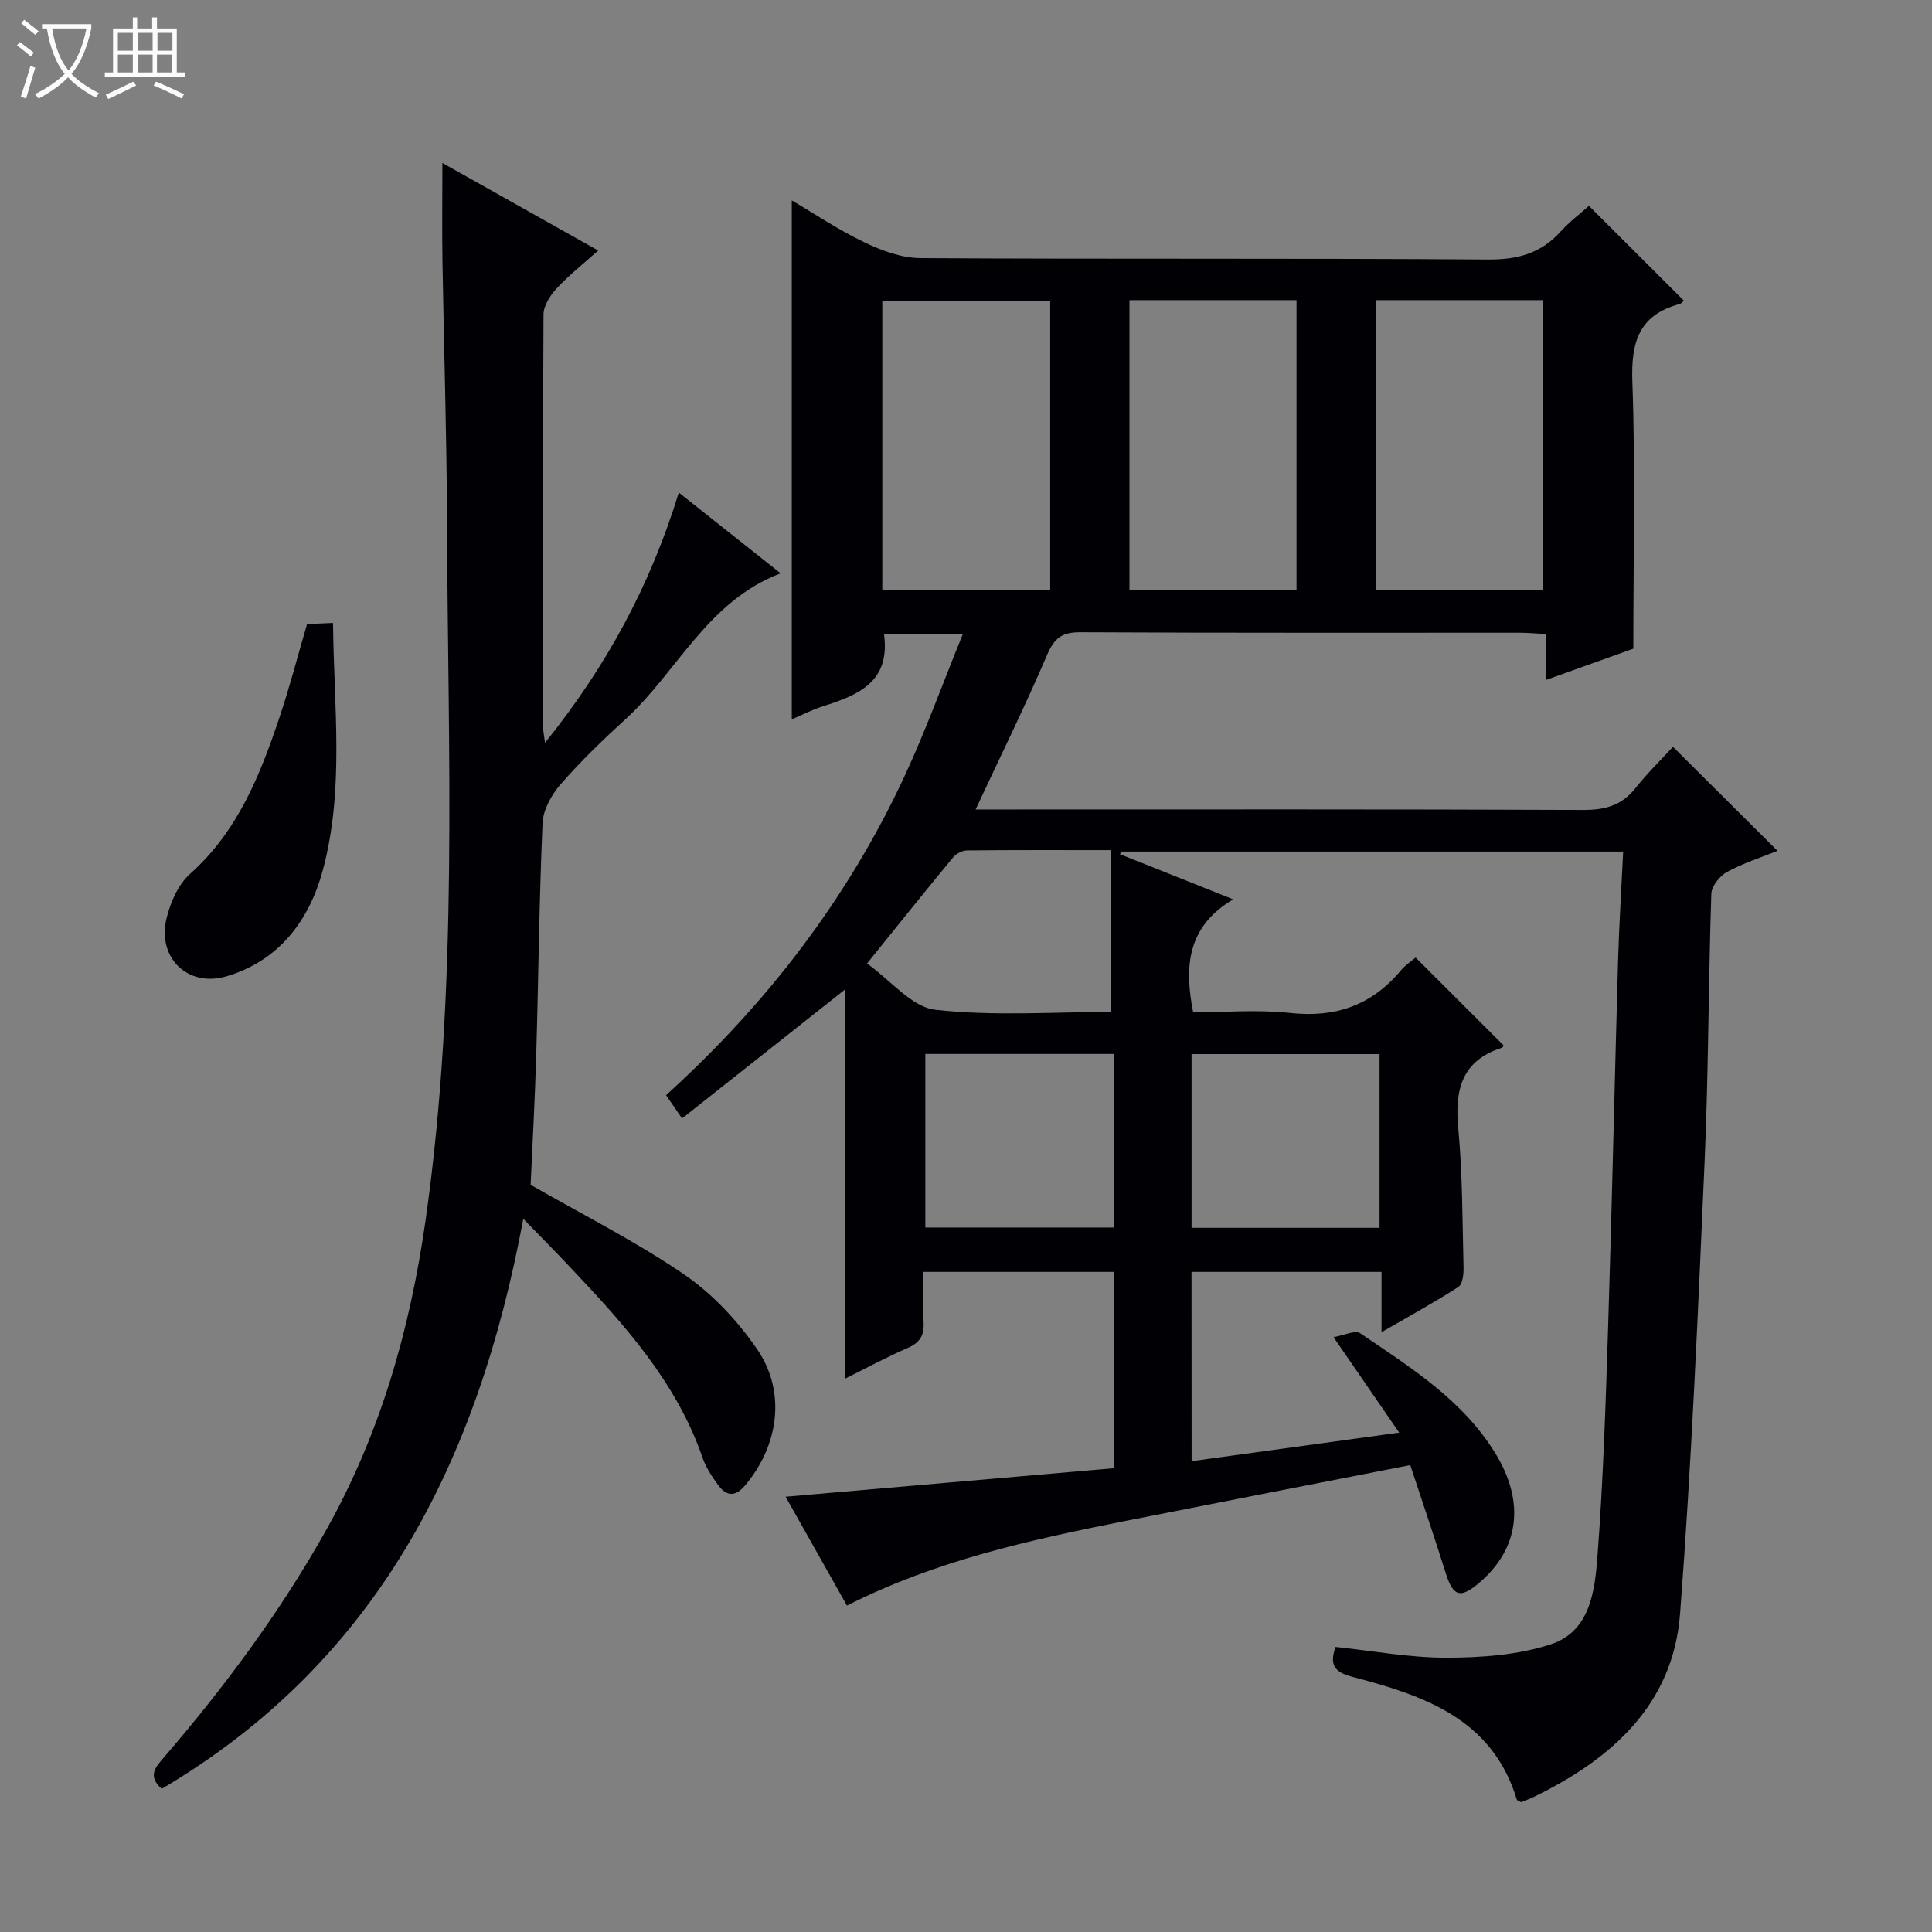 <svg enable-background="new 0 0 400 400" viewBox="0 0 400 400" xmlns="http://www.w3.org/2000/svg"><rect x="0" y="0" width="400" height="400" fill="#808080" stroke="none"/><path d="m6.4 11.7c-1-.8-1.9-1.6-2.9-2.3l.6-.7c.9.7 1.9 1.4 2.9 2.2zm-2.1 8.3c.7-2.1 1.4-4.2 2-6.4.2.1.6.3 1 .4-.7 2.3-1.3 4.4-1.9 6.4zm3-12.8c-1.1-.9-2.1-1.7-2.9-2.4l.6-.7c1 .8 2 1.5 3 2.4zm1.4-1.3v-.9h10.2v.9c-.9 4.2-2.3 7.3-4.1 9.4 1.3 1.4 3.2 2.7 5.7 4-.2.2-.4.5-.7.9-2.5-1.4-4.4-2.7-5.7-4.2-1.4 1.5-3.5 3-6.1 4.4 0 0 0 0-.1-.1-.3-.4-.5-.7-.7-.8 2.7-1.3 4.7-2.8 6.2-4.2-1.8-2.2-3-5.3-3.7-9.4zm9.2 0h-7.1c.6 3.8 1.7 6.7 3.4 8.7 1.7-2.1 2.9-4.8 3.7-8.7z" fill="#fcfbfa"/><path d="m31.6 3.6h.9v2.3h4.1v9.1h1.7v.9h-16.6v-.9h1.7v-9.1h4.1v-2.3h.9v2.3h3.1v-2.3zm-4 13.3.6.8c-1.9.9-3.8 1.9-5.8 2.8-.2-.3-.3-.6-.5-.9 2-.9 3.9-1.8 5.7-2.7zm-3.2-10.1v3.7h3.1v-3.7zm0 4.5v3.7h3.1v-3.7zm4.1-4.5v3.7h3.1v-3.7zm0 4.5v3.7h3.1v-3.7zm9.1 9.1c-2.1-1.1-4.1-2-5.8-2.7l.5-.8c2.2.9 4.1 1.8 5.8 2.6zm-1.9-13.6h-3.1v3.7h3.1zm-3.2 4.5v3.7h3.1v-3.7z" fill="#fcfbfa"/><g fill="#010105"><path d="m246.71 302.52c14.28-1.96 28.05-3.86 42.98-5.91-4.6-6.68-8.78-12.75-13.6-19.77 2.25-.38 4.49-1.5 5.5-.82 10.45 7.09 21.29 13.84 28.09 25.01 6.08 10 4.83 19.54-3.25 26.52-4.08 3.52-5.57 3.06-7.13-1.92-2.23-7.13-4.65-14.2-7.32-22.3-19.74 3.87-39.38 7.68-59 11.57-19.69 3.91-39.27 8.2-57.63 17.52-4.18-7.42-8.24-14.62-12.7-22.54 11.83-1.03 23.01-2 34.19-2.97 11.22-.98 22.44-1.95 33.85-2.94 0-13.77 0-27.04 0-40.64-13.02 0-25.92 0-39.52 0 0 3.44-.15 6.88.05 10.31.15 2.66-.61 4.27-3.2 5.4-4.56 1.98-8.95 4.36-13.14 6.44 0-27.02 0-53.9 0-80.56-10.94 8.65-22.14 17.52-33.67 26.64-1.53-2.23-2.34-3.41-3.31-4.82 20.88-18.93 37.62-40.72 49.4-66.09 4.38-9.43 7.92-19.26 12.07-29.44-6.14 0-11.24 0-16.36 0 1.42 9.92-5.26 12.69-12.61 15.01-2.33.74-4.54 1.89-6.47 2.71 0-18.11 0-35.99 0-53.87 0-17.8 0-35.6 0-53.57 4.58 2.69 9.63 6.09 15.06 8.69 3.58 1.72 7.7 3.24 11.59 3.26 39.16.24 78.32 0 117.48.29 6.13.04 10.95-1.26 15.03-5.77 1.88-2.08 4.17-3.8 5.88-5.34 6.61 6.6 13.06 13.04 19.62 19.59.06-.05-.35.6-.9.75-8.38 2.27-10.02 7.88-9.73 16.04.65 18.1.2 36.23.2 55.3-4.75 1.7-11.08 3.97-18.15 6.5 0-3.44 0-6.3 0-9.54-2.18-.11-3.79-.26-5.4-.26-30.33-.01-60.66.06-90.98-.1-3.8-.02-5.37 1.25-6.84 4.69-4.51 10.52-9.57 20.8-14.8 32h5.76c39.99 0 79.99-.07 119.98.1 4.52.02 8-.89 10.87-4.51 2.46-3.11 5.33-5.9 7.77-8.56 7.48 7.45 14.29 14.23 21.64 21.54-3.42 1.38-7.13 2.55-10.47 4.38-1.5.82-3.18 2.94-3.23 4.52-.61 18.47-.58 36.96-1.39 55.41-1.37 31.23-2.7 62.47-5.08 93.63-1.44 18.83-14.14 30.06-30.23 37.91-.89.43-1.82.76-2.68 1.11-.38-.22-.82-.32-.89-.54-5.12-16.85-19.38-21.56-34.11-25.43-3.57-.94-4.76-2.39-3.42-6.17 7.66.8 15.37 2.25 23.07 2.23 7.2-.02 14.73-.56 21.49-2.77 8.16-2.66 9.13-11.08 9.67-18.28 1.19-15.75 1.7-31.55 2.2-47.34.8-25.28 1.34-50.57 2.06-75.85.21-7.44.69-14.88 1.06-22.66-35.06 0-69.48 0-103.9 0-.1.18-.19.36-.29.54 7.39 2.95 14.77 5.89 23.45 9.35-9.42 5.58-10.2 13.69-8.29 23.38 6.57 0 13.4-.59 20.08.14 9.37 1.03 16.86-1.57 22.88-8.76.94-1.13 2.23-1.97 3.1-2.71 6.12 6.11 12.11 12.09 18.18 18.15-.02.03-.09.45-.28.51-8.33 2.66-9.83 8.66-9.08 16.62.9 9.59.86 19.27 1.1 28.92.03 1.36-.2 3.44-1.07 4-4.97 3.2-10.16 6.04-15.91 9.37 0-4.64 0-8.41 0-12.49-13.24 0-26.14 0-39.34 0 .02 12.86.02 25.61.02 39.19zm-64.04-180.32h34.76c0-20.25 0-40.1 0-59.87-11.79 0-23.19 0-34.76 0zm51.17-60.06v60.06h34.59c0-20.24 0-40.1 0-60.06-11.68 0-22.97 0-34.59 0zm50.98 0v60.08h34.63c0-20.23 0-40.08 0-60.08-11.66 0-22.95 0-34.63 0zm-38.12 192.07h38.92c0-12.26 0-24.14 0-35.97-13.14 0-25.89 0-38.92 0zm-55.12-36v35.93h39.06c0-12.21 0-23.97 0-35.93-13.09 0-25.88 0-39.06 0zm-12.07-18.73c4.93 3.51 9.26 9.03 14.15 9.58 12.13 1.36 24.51.45 36.36.45 0-11.4 0-22.26 0-33.5-10.54 0-20.17-.04-29.8.06-.99.01-2.26.68-2.9 1.45-5.82 7.04-11.52 14.17-17.81 21.96z"/><path d="m108.34 252.34c-9.36 50.32-30.26 91.69-74.86 118.02-3-2.66-1.26-4.51.4-6.44 12.62-14.66 24.1-30.13 33.6-47.05 11.23-19.99 17.37-41.42 20.61-64.08 6.92-48.41 4.62-97.02 4.45-145.59-.06-17.64-.65-35.28-.93-52.92-.11-6.62-.02-13.24-.02-20.54 10.55 5.93 21.04 11.83 32.26 18.13-3.12 2.79-6.07 5.12-8.59 7.83-1.33 1.44-2.72 3.56-2.73 5.38-.17 28.49-.12 56.99-.1 85.48 0 .64.16 1.27.41 3.23 12.77-15.89 21.77-32.53 27.7-51.81 6.98 5.54 13.67 10.84 21.08 16.72-15.24 5.8-21.37 20.41-32.18 30.26-4.67 4.25-9.23 8.68-13.38 13.43-1.88 2.16-3.61 5.27-3.73 8.02-.7 15.96-.84 31.94-1.31 47.91-.26 9.14-.77 18.27-1.16 26.98 10.83 6.22 21.73 11.7 31.71 18.51 5.87 4.01 11.1 9.59 15.15 15.48 6.11 8.86 4.51 19.96-2.43 28.22-2.09 2.49-3.92 2.28-5.64-.09-1.26-1.74-2.5-3.61-3.19-5.61-5.37-15.56-16.05-27.42-27.05-39.06-3.03-3.24-6.18-6.41-10.07-10.41z"/><path d="m63.57 129.21c1.62-.07 3.24-.14 5.38-.24.16 17.31 2.4 34.51-2.13 51.25-2.77 10.23-8.93 18.62-19.83 21.89-8.11 2.43-14.58-3.82-12.47-12.15.82-3.24 2.41-6.87 4.82-9.02 9.89-8.82 14.52-20.47 18.55-32.49 2.1-6.25 3.75-12.65 5.68-19.24z"/></g></svg>